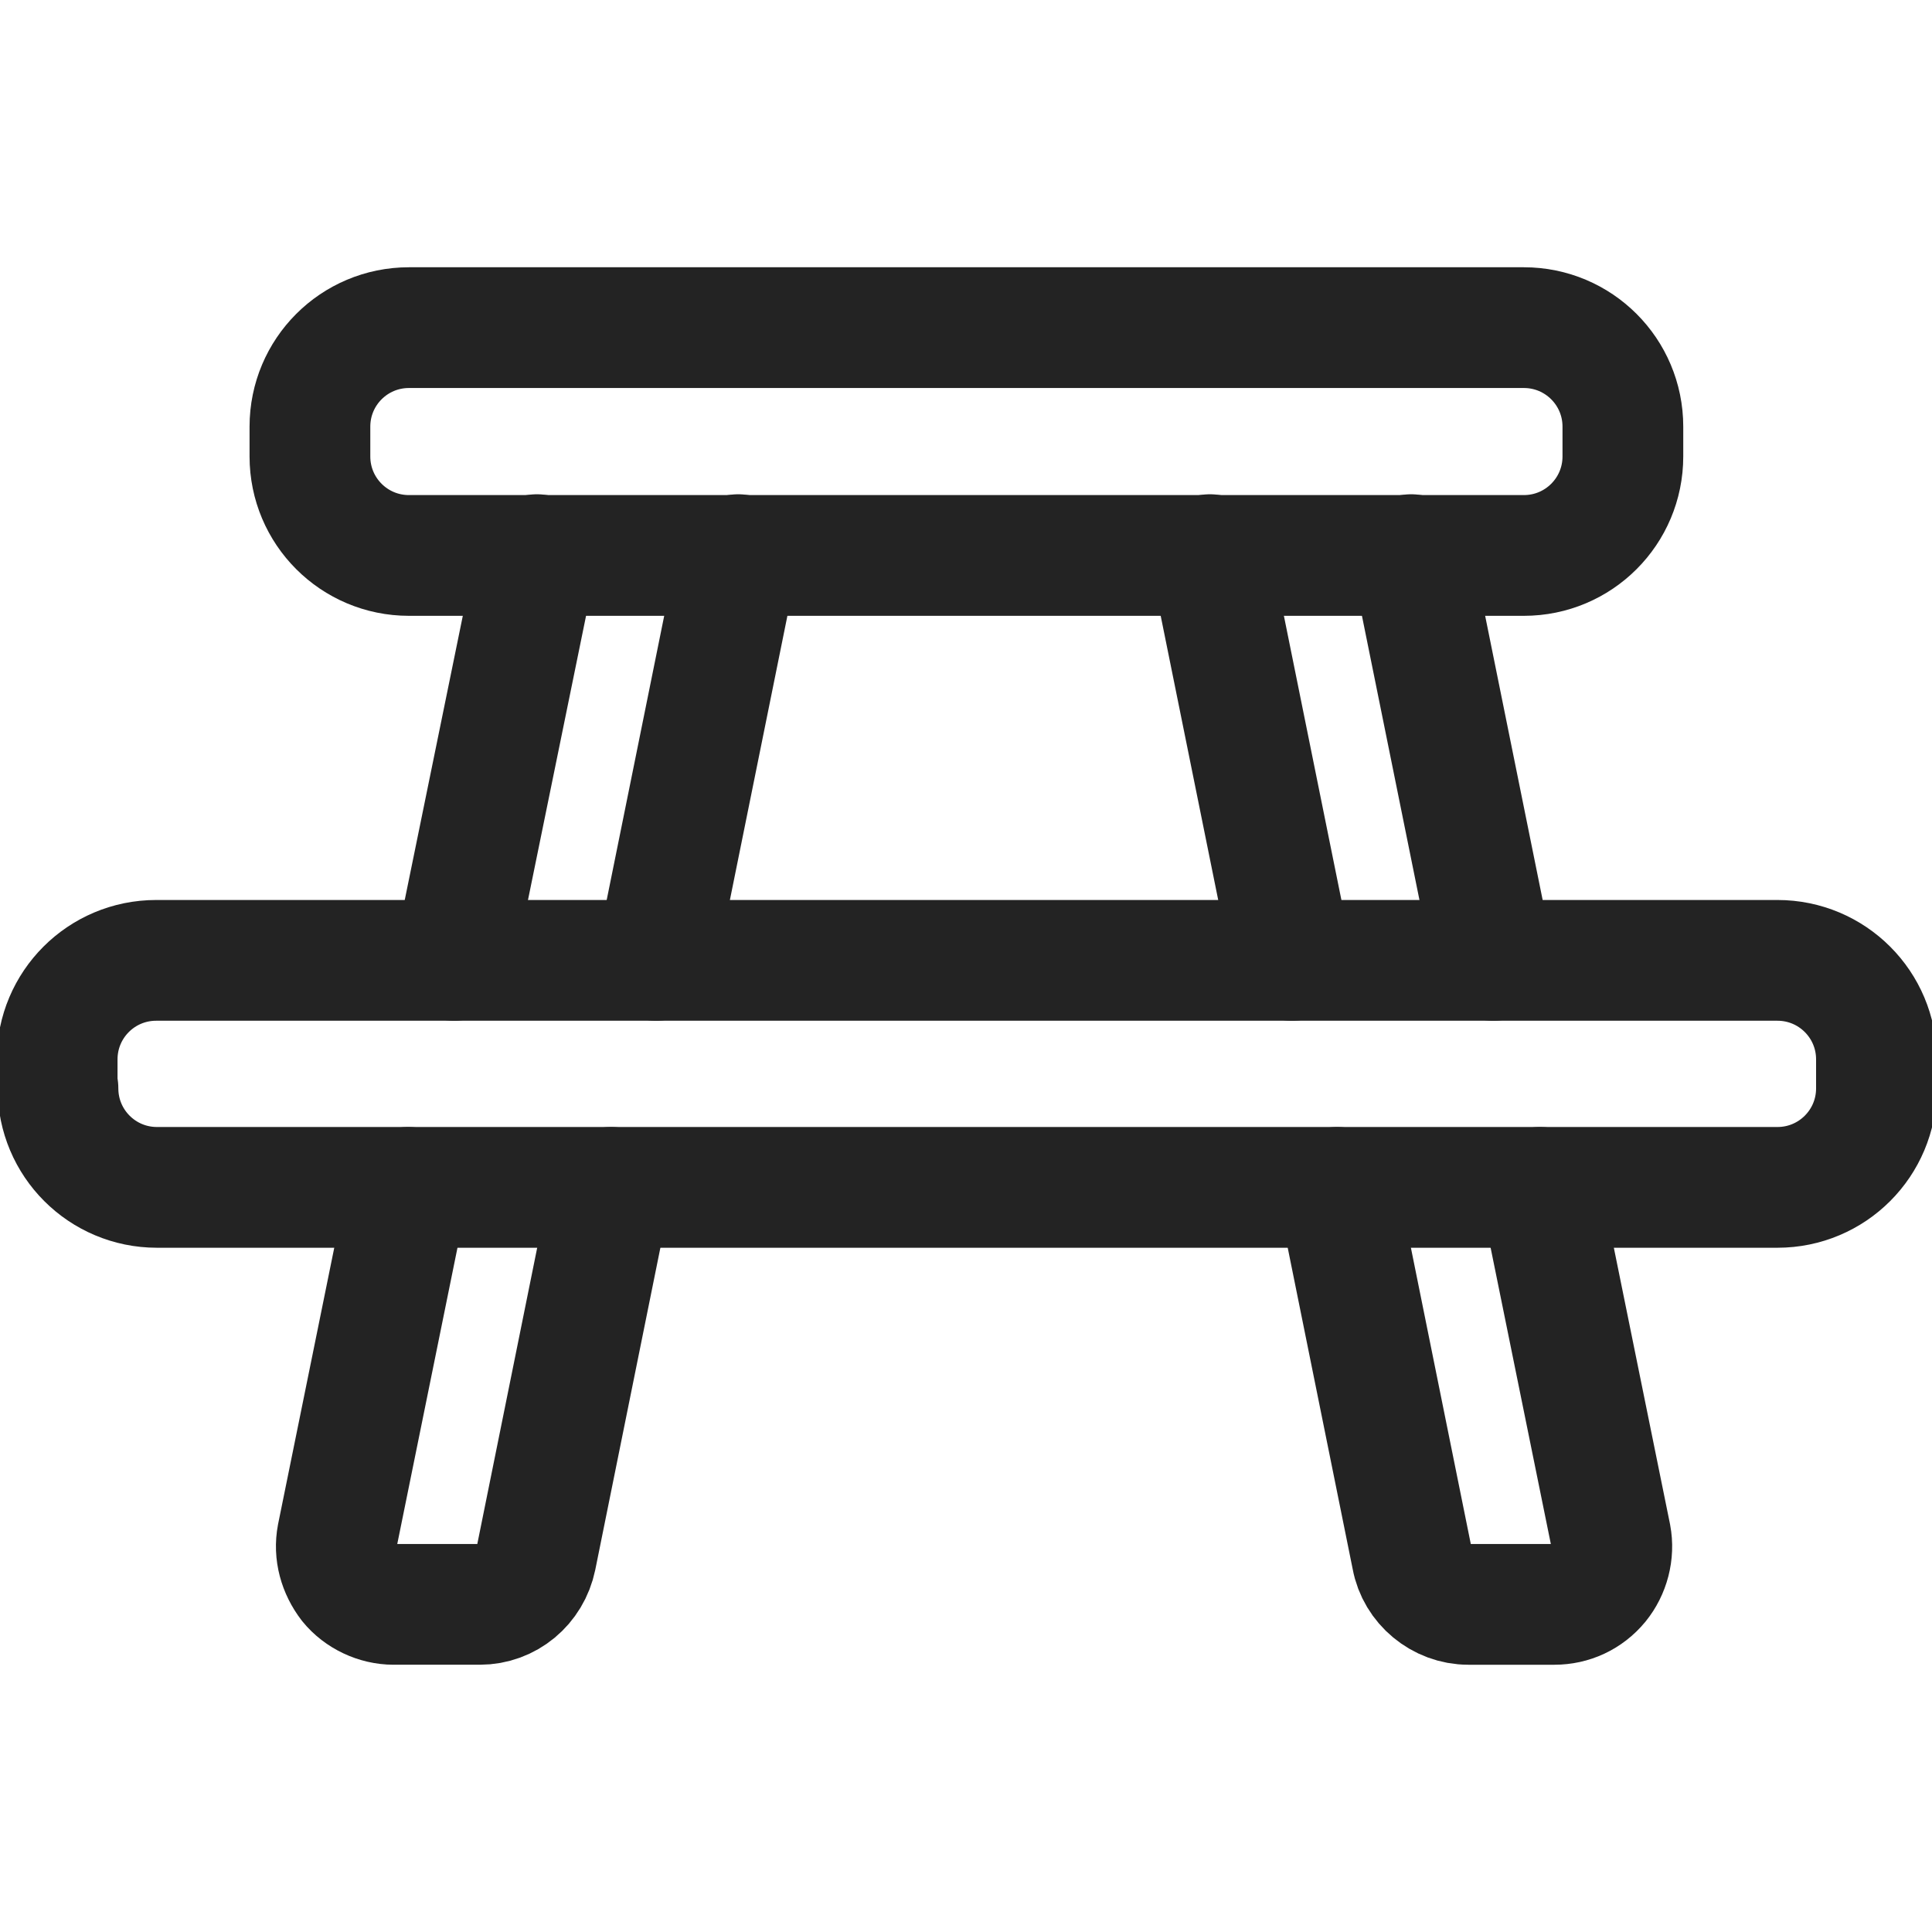 <?xml version="1.0" encoding="utf-8"?>
<svg version="1.1" id="Layer_1" xmlns="http://www.w3.org/2000/svg" xmlns:xlink="http://www.w3.org/1999/xlink" x="0px" y="0px" viewBox="0 0 24 24" style="enable-background:new 0 0 24 24;" xml:space="preserve">
	<g>
		<path fill="none" stroke="#232323" stroke-width="1.5" stroke-linecap="round" stroke-linejoin="round" stroke-miterlimit="10" d="M0.72,13.52c0,0.68,0.55,1.23,1.23,1.23h20.13c0.68,0,1.23-0.55,1.23-1.23v-0.36c0-0.68-0.55-1.23-1.23-1.23
		H1.94c-0.68,0-1.23,0.55-1.23,1.23V13.52z" />
		<path fill="none" stroke="#232323" stroke-width="1.5" stroke-linecap="round" stroke-linejoin="round" stroke-miterlimit="10" d="M3.85,5.67c0,0.68,0.55,1.23,1.23,1.23h13.85c0.68,0,1.23-0.55,1.23-1.23V5.3c0-0.68-0.55-1.23-1.23-1.23H5.08
		c-0.68,0-1.23,0.55-1.23,1.23V5.67z" />
		<line fill="none" stroke="#232323" stroke-width="1.5" stroke-linecap="round" stroke-linejoin="round" stroke-miterlimit="10" x1="18.55" y1="11.93" x2="17.53" y2="6.89" />
		<path fill="none" stroke="#232323" stroke-width="1.5" stroke-linecap="round" stroke-linejoin="round" stroke-miterlimit="10" d="M16.61,14.75l0.93,4.6c0.06,0.33,0.36,0.58,0.7,0.58h1.07c0.21,0,0.41-0.09,0.55-0.26
		c0.13-0.16,0.19-0.38,0.15-0.59l-0.88-4.33" />
		<line fill="none" stroke="#232323" stroke-width="1.5" stroke-linecap="round" stroke-linejoin="round" stroke-miterlimit="10" x1="15.03" y1="6.89" x2="16.05" y2="11.93" />
		<line fill="none" stroke="#232323" stroke-width="1.5" stroke-linecap="round" stroke-linejoin="round" stroke-miterlimit="10" x1="8.15" y1="11.93" x2="9.17" y2="6.89" />
		<path fill="none" stroke="#232323" stroke-width="1.5" stroke-linecap="round" stroke-linejoin="round" stroke-miterlimit="10" d="M5.07,14.75l-0.88,4.33c-0.04,0.21,0.02,0.42,0.15,0.59c0.13,0.16,0.34,0.26,0.55,0.26h1.07
		c0.34,0,0.63-0.24,0.7-0.58l0.93-4.6" />
		<line fill="none" stroke="#232323" stroke-width="1.5" stroke-linecap="round" stroke-linejoin="round" stroke-miterlimit="10" x1="6.67" y1="6.89" x2="5.64" y2="11.93" />
	</g>
</svg>
